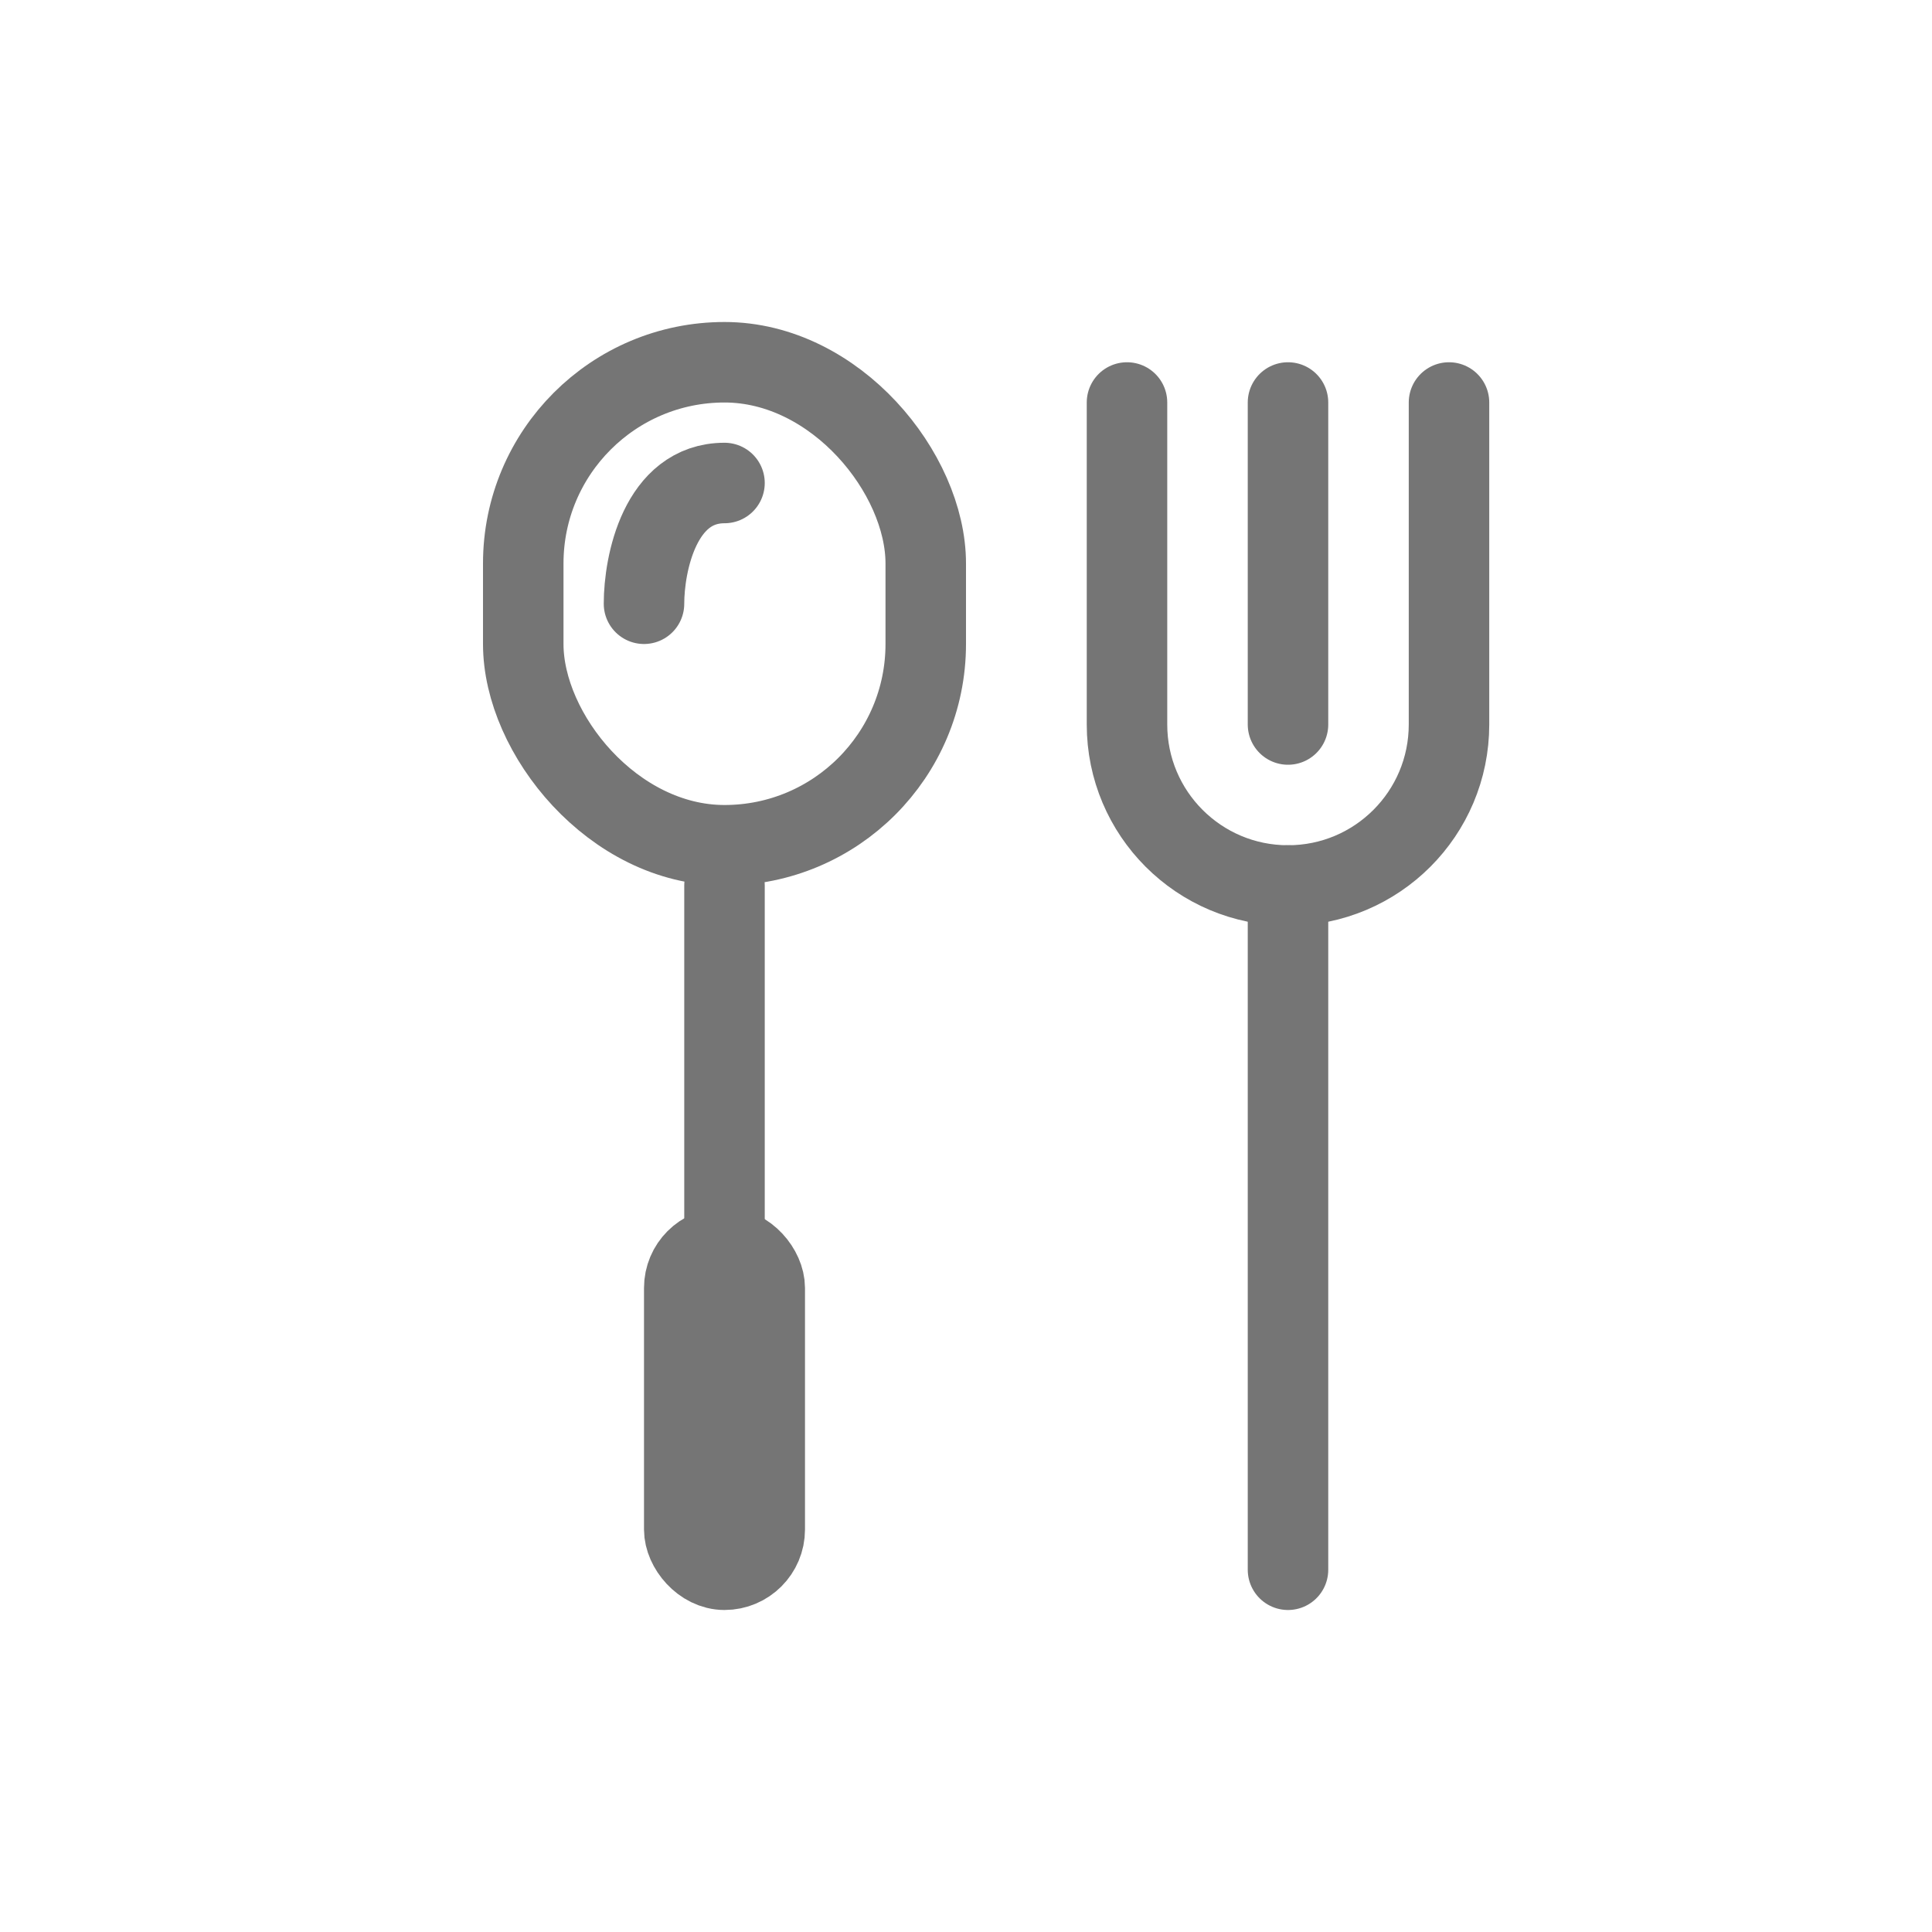 <svg width="24" height="24" viewBox="0 0 24 24" fill="none" xmlns="http://www.w3.org/2000/svg">
<rect x="8.5" y="15.5" width="1" height="4" rx="0.5" stroke="#757575" stroke-linecap="round"/>
<rect x="6.5" y="4.5" width="5" height="6" rx="2.5" stroke="#757575" stroke-linecap="round"/>
<path d="M9 11V16" stroke="#757575" stroke-linecap="round"/>
<path d="M14 5V9C14 10.105 14.895 11 16 11V11C17.105 11 18 10.105 18 9V5" stroke="#757575" stroke-linecap="round"/>
<path d="M16 9V5" stroke="#757575" stroke-linecap="round"/>
<path d="M16 11V19.5" stroke="#757575" stroke-linecap="round"/>
<path d="M8 7.5C8 7 8.2 6 9 6" stroke="#757575" stroke-linecap="round"/>
</svg>
